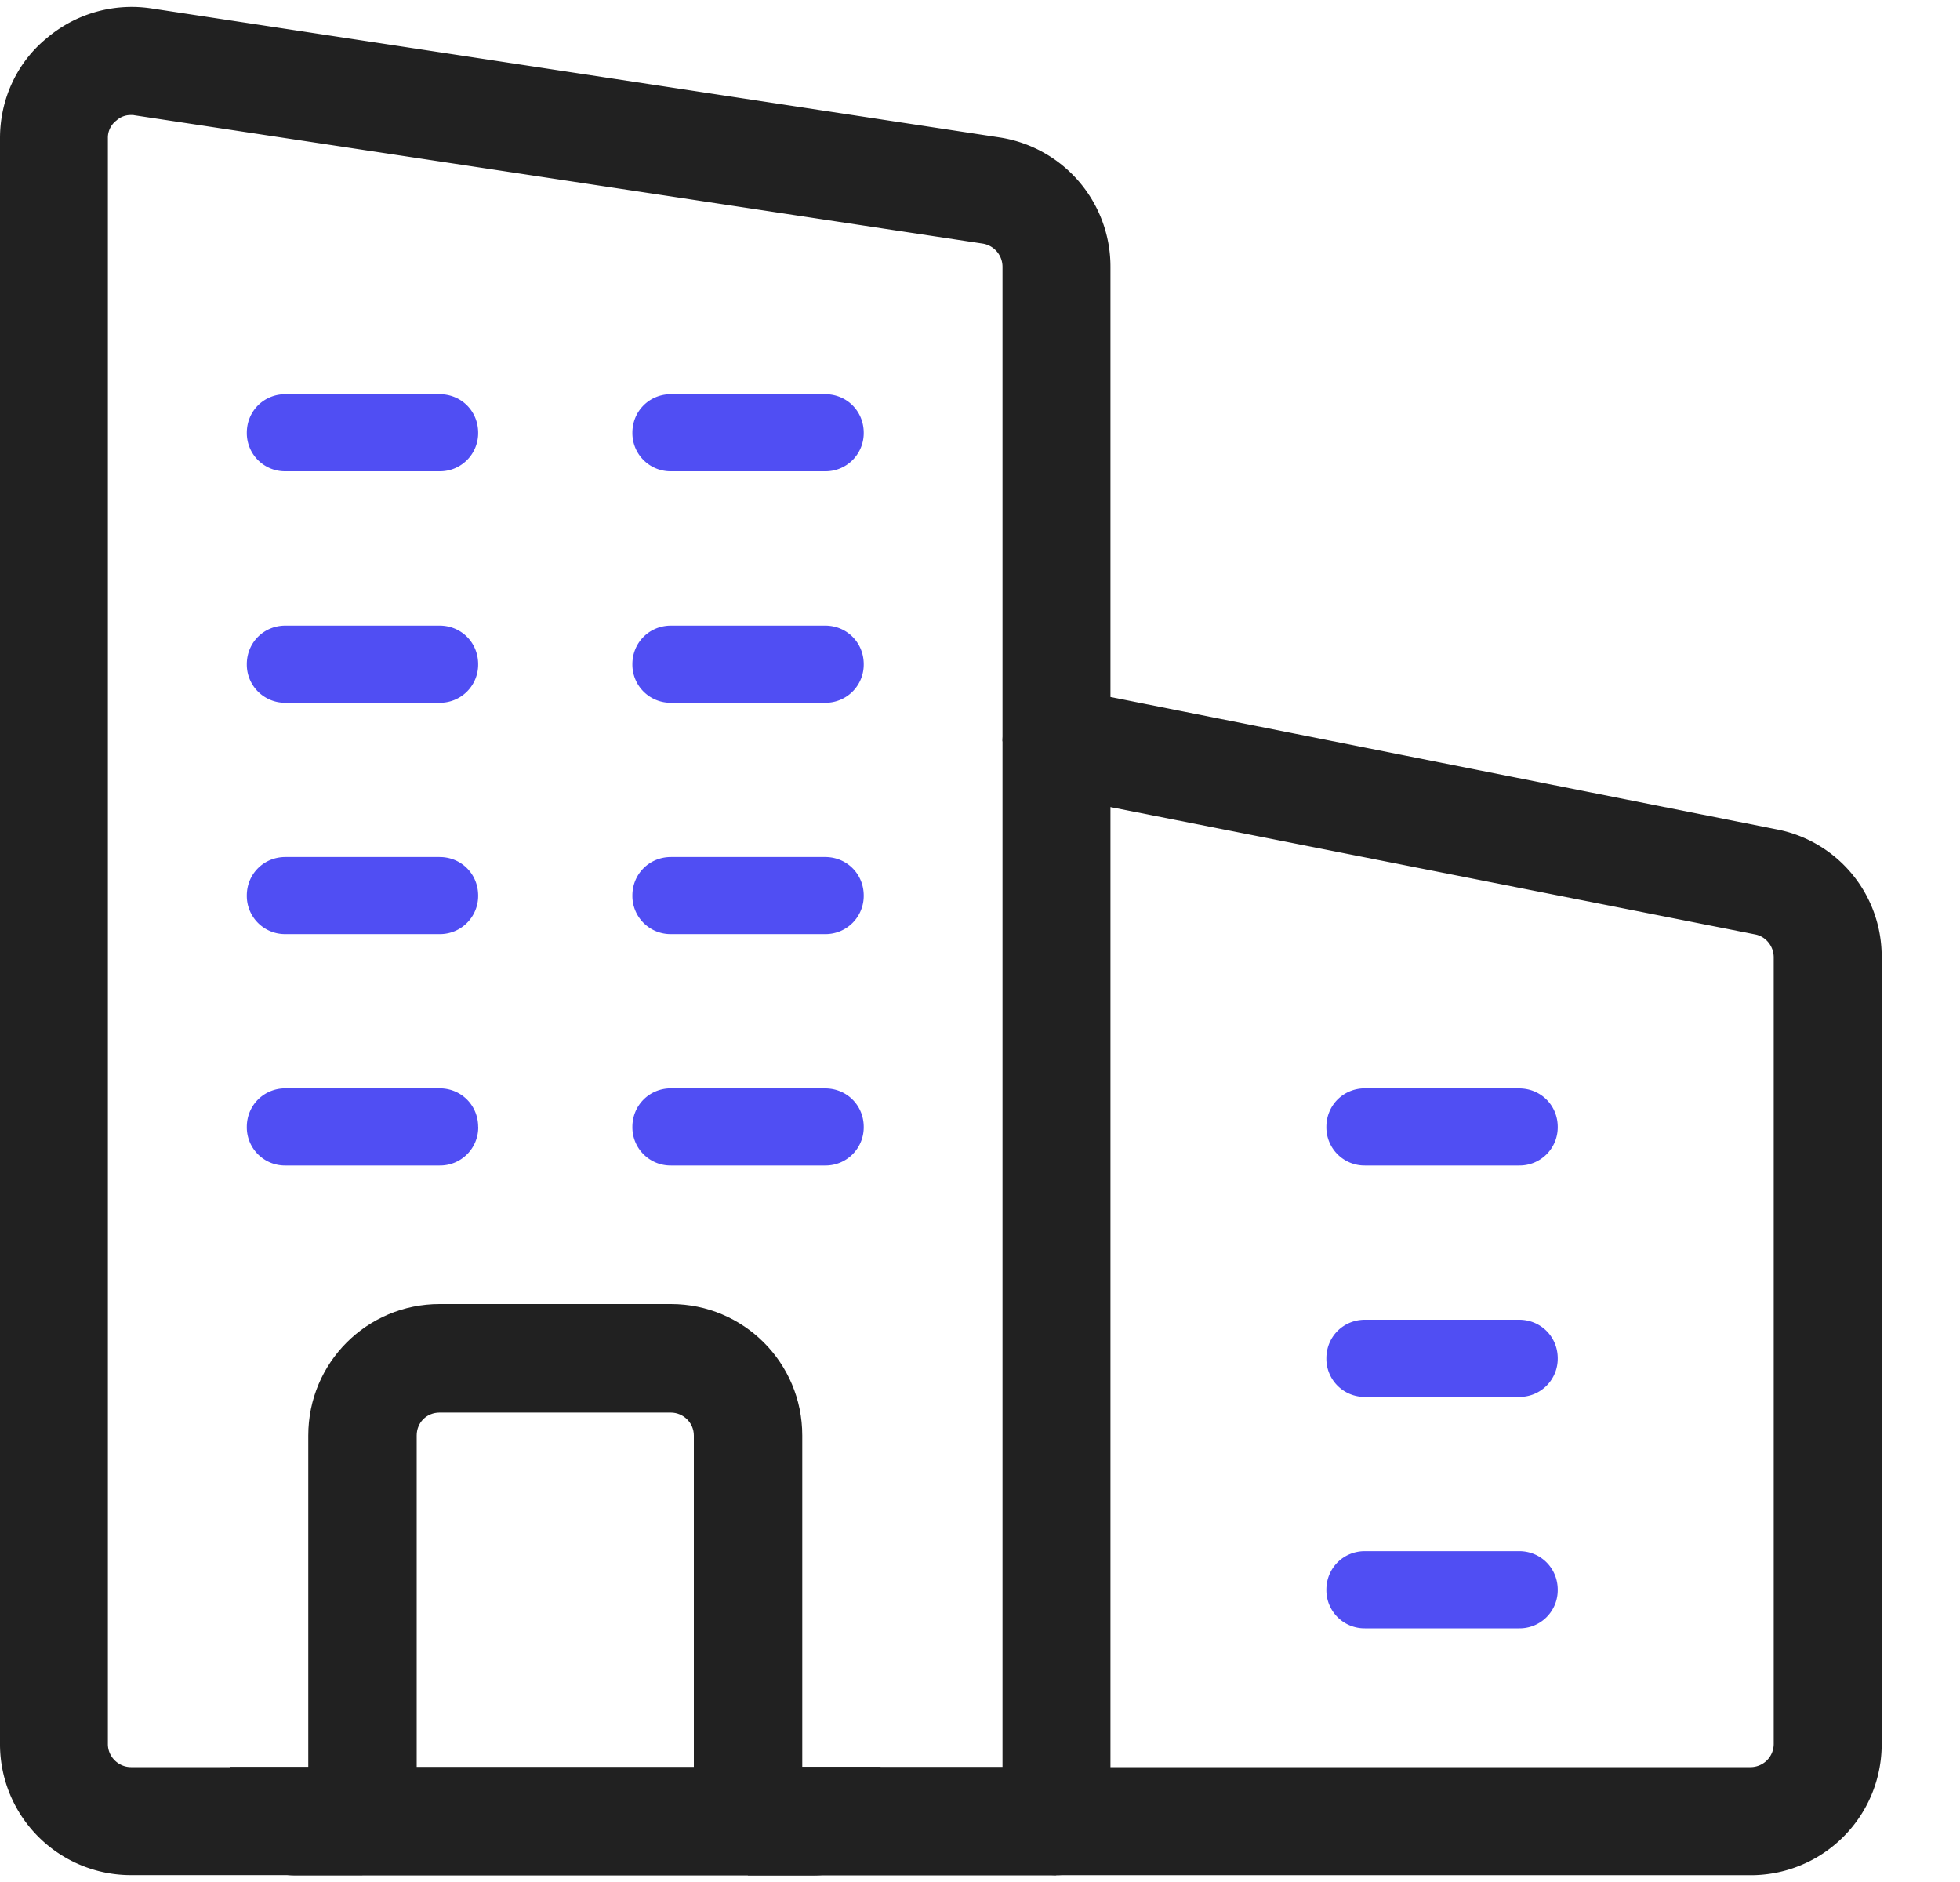 <svg width="25" height="24" viewBox="0 0 25 24" fill="none" xmlns="http://www.w3.org/2000/svg"><path fill-rule="evenodd" clip-rule="evenodd" d="M22.675 10.579l-8.903-1.768v1.404l8.625 1.703c.131.03.227.152.227.29V22.24a.296.296 0 01-.295.295h-8.557v.689a.29.29 0 01-.295.295v.394h8.852a1.67 1.67 0 001.672-1.673V12.208a1.65 1.65 0 00-1.326-1.629z" fill="#212121"/><path d="M19.377 13.88c.275 0 .492.216.492.491a.487.487 0 01-.492.492H17.41a.487.487 0 01-.492-.492c0-.275.216-.492.492-.492h1.967zm0 2.95c.275 0 .492.217.492.492a.487.487 0 01-.492.492H17.41a.487.487 0 01-.492-.492c0-.275.216-.492.492-.492h1.967zm0 2.951c.275 0 .492.217.492.492a.487.487 0 01-.492.492H17.41a.487.487 0 01-.492-.492c0-.275.216-.492.492-.492h1.967z" fill="#504EF3"/><path fill-rule="evenodd" clip-rule="evenodd" d="M13.613 8.778a.714.714 0 00-.57.134l-.008.006-.006.006a.72.72 0 00-.242.529v13.77c0 .385.305.69.689.69a.684.684 0 00.688-.69V8.89l-.551-.11z" fill="#212121"/><path d="M12.984 22.732v.492c0 .275.216.491.491.491H9.541a.487.487 0 00.492-.491v-.492h2.95z" fill="#212121" stroke="#212121" stroke-width=".4"/><path d="M10.525 5.027c.276 0 .492.216.492.492a.487.487 0 01-.492.491H8.558a.487.487 0 01-.492-.491c0-.276.217-.492.492-.492h1.967zm.492 3.443a.487.487 0 01-.492.492H8.558a.487.487 0 01-.492-.492c0-.276.217-.492.492-.492h1.967c.276 0 .492.216.492.492zm-.492 2.459c.276 0 .492.216.492.492a.487.487 0 01-.492.491H8.558a.487.487 0 01-.492-.492c0-.275.217-.491.492-.491h1.967zm0 2.951c.276 0 .492.216.492.491a.487.487 0 01-.492.492H8.558a.487.487 0 01-.492-.492c0-.275.217-.492.492-.492h1.967zm-4.425.491a.487.487 0 01-.493.492H3.64a.487.487 0 01-.492-.492c0-.275.217-.492.492-.492h1.967c.276 0 .492.217.492.492zm-.493-9.344c.276 0 .492.216.492.492a.487.487 0 01-.492.491H3.64a.487.487 0 01-.492-.491c0-.276.217-.492.492-.492h1.967zm0 2.951c.276 0 .492.216.492.492a.487.487 0 01-.492.492H3.64a.487.487 0 01-.492-.492c0-.276.217-.492.492-.492h1.967zm0 2.951c.276 0 .492.216.492.492a.487.487 0 01-.492.491H3.64a.487.487 0 01-.492-.492c0-.275.217-.491.492-.491h1.967z" fill="#504EF3"/><path fill-rule="evenodd" clip-rule="evenodd" d="M5.607 16.63c-.927 0-1.675.749-1.675 1.676v4.626h1.383v-4.626c0-.165.127-.292.292-.292h2.95c.159 0 .293.13.293.292v4.626h1.383v-4.626c0-.927-.748-1.676-1.675-1.676h-2.95z" fill="#212121"/><path fill-rule="evenodd" clip-rule="evenodd" d="M11.232 22.532h-8.3v.692c0 .213.113.391.27.51a.982.982 0 00.588.182h6.583c.222 0 .43-.065.587-.183a.637.637 0 00.272-.509v-.692z" fill="#212121"/><path fill-rule="evenodd" clip-rule="evenodd" d="M.592.49A1.673 1.673 0 011.948.11L12.76 1.754a1.667 1.667 0 011.404 1.65V9.29l-.629-.126a.319.319 0 00-.249.058.325.325 0 00-.106.231h-.393V3.404a.3.3 0 00-.248-.297L1.715 1.47 1.7 1.467h-.029a.267.267 0 00-.184.068l-.005.004a.274.274 0 00-.106.222v20.48c0 .163.136.294.295.294h2.656v.689a.29.29 0 00.295.295v.393h-2.95A1.67 1.67 0 010 22.24V1.761C0 1.273.21.804.592.49z" fill="#212121"/></svg>